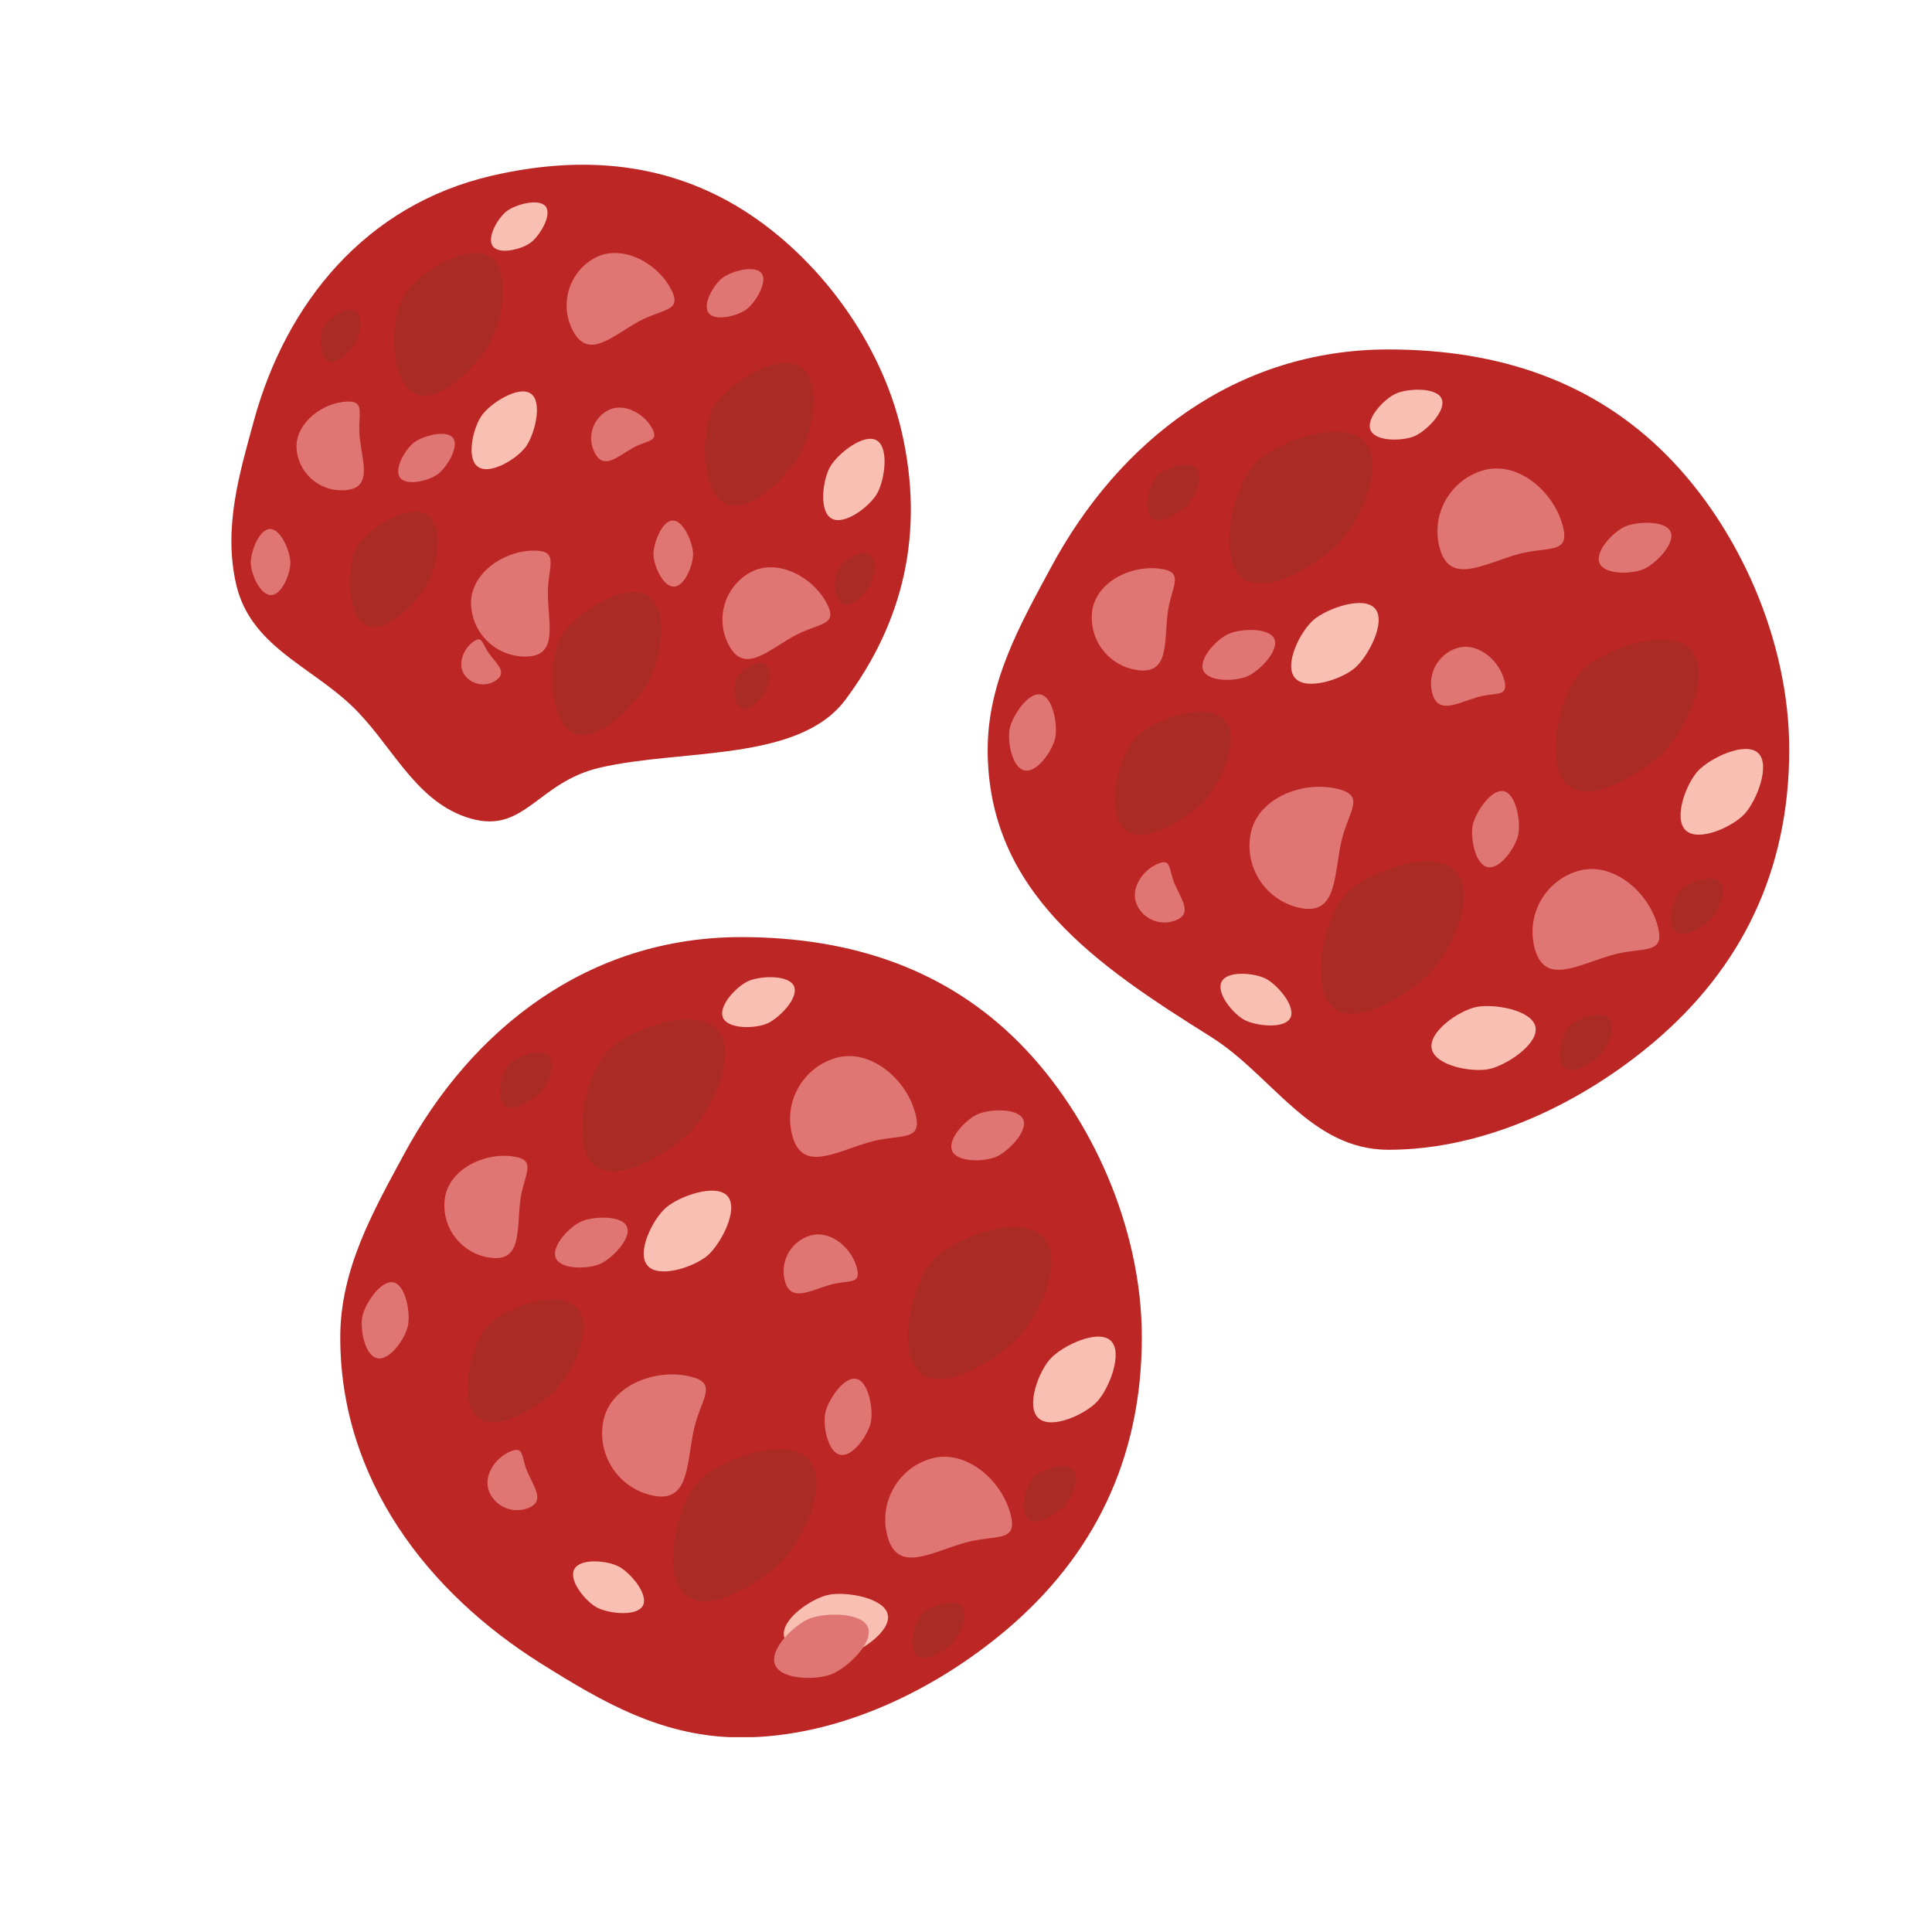 <svg xmlns="http://www.w3.org/2000/svg" xmlns:xlink="http://www.w3.org/1999/xlink" width="500" zoomAndPan="magnify" viewBox="0 0 375 375" height="500" preserveAspectRatio="xMidYMid meet" version="1.0"><defs><clipPath id="21c90788e0"><path d="M 66 181 L 222 181 L 222 337.176 L 66 337.176 Z M 66 181 " clip-rule="nonzero"/></clipPath><clipPath id="53d53d214d"><path d="M 191 67 L 347.395 67 L 347.395 224 L 191 224 Z M 191 67 " clip-rule="nonzero"/></clipPath></defs><g clip-path="url(#21c90788e0)"><path fill="#bc2725" d="M 78.387 224.09 C 91.516 199.715 114.191 181.891 143.836 181.891 C 165.465 181.891 183.797 188.234 197.902 202.477 C 211.801 216.508 221.629 238.285 221.629 259.562 C 221.629 283.293 212.195 302.062 195.383 316.312 C 181.816 327.809 163.012 337.234 143.836 337.234 C 128.672 337.234 117.008 330.41 105.039 322.906 C 83.117 309.164 66.043 287.297 66.043 259.562 C 66.043 246.285 72.496 235.023 78.387 224.09 Z M 78.387 224.09 " fill-opacity="1" fill-rule="nonzero"/></g><path fill="#a92b24" d="M 118.438 203.531 C 123.039 199.395 135.137 195.273 139.281 199.867 C 143.422 204.461 138.051 216.043 133.449 220.18 C 128.848 224.316 119.035 230.305 114.891 225.711 C 110.75 221.117 113.836 207.668 118.438 203.531 Z M 118.438 203.531 " fill-opacity="1" fill-rule="nonzero"/><path fill="#a92b24" d="M 136.16 286.961 C 140.762 282.824 152.859 278.699 157.004 283.297 C 161.145 287.891 155.773 299.473 151.172 303.609 C 146.57 307.742 136.758 313.734 132.613 309.141 C 128.473 304.543 131.559 291.098 136.16 286.961 Z M 136.16 286.961 " fill-opacity="1" fill-rule="nonzero"/><path fill="#a92b24" d="M 181.758 243.859 C 186.355 239.723 198.457 235.598 202.598 240.191 C 206.742 244.785 201.367 256.367 196.766 260.504 C 192.164 264.641 182.352 270.629 178.211 266.035 C 174.066 261.441 177.156 247.996 181.758 243.859 Z M 181.758 243.859 " fill-opacity="1" fill-rule="nonzero"/><path fill="#a92b24" d="M 200.707 286.637 C 202.387 285.129 206.793 283.629 208.305 285.301 C 209.812 286.977 207.855 291.195 206.18 292.703 C 204.5 294.211 200.926 296.395 199.414 294.719 C 197.906 293.047 199.031 288.145 200.707 286.637 Z M 200.707 286.637 " fill-opacity="1" fill-rule="nonzero"/><path fill="#a92b24" d="M 179.102 313.113 C 180.777 311.609 185.188 310.105 186.695 311.777 C 188.207 313.453 186.25 317.676 184.57 319.18 C 182.895 320.688 179.316 322.871 177.809 321.195 C 176.297 319.523 177.426 314.621 179.102 313.113 Z M 179.102 313.113 " fill-opacity="1" fill-rule="nonzero"/><path fill="#a92b24" d="M 99.02 206.344 C 100.695 204.836 105.105 203.332 106.613 205.008 C 108.121 206.68 106.164 210.902 104.488 212.41 C 102.812 213.918 99.234 216.098 97.727 214.426 C 96.215 212.75 97.34 207.852 99.02 206.344 Z M 99.02 206.344 " fill-opacity="1" fill-rule="nonzero"/><path fill="#a92b24" d="M 95.191 256.809 C 98.914 253.465 108.699 250.129 112.051 253.844 C 115.402 257.559 111.055 266.93 107.332 270.273 C 103.613 273.621 95.676 278.465 92.324 274.746 C 88.973 271.031 91.469 260.156 95.191 256.809 Z M 95.191 256.809 " fill-opacity="1" fill-rule="nonzero"/><path fill="#e07674" d="M 162.09 205.391 C 168.605 203.398 175.512 209.039 177.504 215.543 C 179.496 222.051 174.836 219.824 168.32 221.812 C 161.805 223.805 155.887 227.285 153.895 220.781 C 151.902 214.273 155.574 207.379 162.09 205.391 Z M 162.09 205.391 " fill-opacity="1" fill-rule="nonzero"/><path fill="#e07674" d="M 117.098 275.863 C 118.398 269.184 126.625 265.746 133.312 267.043 C 140.004 268.34 135.848 271.402 134.547 278.082 C 133.246 284.762 133.547 291.613 126.859 290.316 C 120.172 289.016 115.797 282.543 117.098 275.863 Z M 117.098 275.863 " fill-opacity="1" fill-rule="nonzero"/><path fill="#e07674" d="M 95 289.648 C 93.684 286.691 95.945 283.113 98.906 281.797 C 101.863 280.48 101.082 282.805 102.402 285.762 C 103.719 288.715 105.707 291.301 102.746 292.617 C 99.789 293.934 96.316 292.602 95 289.648 Z M 95 289.648 " fill-opacity="1" fill-rule="nonzero"/><path fill="#e07674" d="M 180.562 283.16 C 187.078 281.168 193.984 286.809 195.977 293.316 C 197.969 299.82 193.309 297.594 186.793 299.586 C 180.277 301.574 174.359 305.055 172.367 298.551 C 170.375 292.043 174.047 285.148 180.562 283.16 Z M 180.562 283.16 " fill-opacity="1" fill-rule="nonzero"/><path fill="#e07674" d="M 86.309 232.891 C 86.902 227.262 93.473 223.812 99.109 224.406 C 104.75 224.996 101.527 227.836 100.934 233.465 C 100.34 239.094 101.09 244.754 95.449 244.16 C 89.812 243.57 85.715 238.52 86.309 232.891 Z M 86.309 232.891 " fill-opacity="1" fill-rule="nonzero"/><path fill="#e07674" d="M 157.211 239.836 C 161.023 238.672 165.066 241.973 166.23 245.781 C 167.398 249.586 164.672 248.285 160.855 249.449 C 157.043 250.613 153.578 252.652 152.414 248.844 C 151.25 245.035 153.398 241 157.211 239.836 Z M 157.211 239.836 " fill-opacity="1" fill-rule="nonzero"/><path fill="#fabfb3" d="M 129.273 234.402 C 131.84 232.176 138.992 229.613 141.223 232.176 C 143.453 234.738 139.918 241.453 137.352 243.68 C 134.789 245.906 127.922 248.215 125.691 245.656 C 123.461 243.094 126.707 236.629 129.273 234.402 Z M 129.273 234.402 " fill-opacity="1" fill-rule="nonzero"/><path fill="#fabfb3" d="M 160.785 309.562 C 164.109 308.855 171.609 310.082 172.316 313.398 C 173.023 316.719 166.672 320.883 163.348 321.59 C 160.023 322.297 152.898 320.992 152.191 317.672 C 151.484 314.355 157.461 310.27 160.785 309.562 Z M 160.785 309.562 " fill-opacity="1" fill-rule="nonzero"/><path fill="#fabfb3" d="M 203.93 263.68 C 206.246 261.195 213.094 257.902 215.582 260.219 C 218.066 262.531 215.254 269.582 212.938 272.062 C 210.617 274.547 204.031 277.559 201.547 275.246 C 199.059 272.93 201.613 266.16 203.93 263.68 Z M 203.93 263.68 " fill-opacity="1" fill-rule="nonzero"/><path fill="#fabfb3" d="M 145.262 190.422 C 147.539 189.41 153.102 189.148 154.113 191.418 C 155.125 193.691 151.207 197.641 148.934 198.652 C 146.656 199.664 141.352 199.816 140.336 197.543 C 139.324 195.27 142.988 191.434 145.262 190.422 Z M 145.262 190.422 " fill-opacity="1" fill-rule="nonzero"/><path fill="#e07674" d="M 189.742 216.277 C 192.02 215.266 197.582 215 198.594 217.273 C 199.609 219.547 195.688 223.496 193.414 224.508 C 191.137 225.52 185.832 225.668 184.82 223.395 C 183.805 221.125 187.469 217.289 189.742 216.277 Z M 189.742 216.277 " fill-opacity="1" fill-rule="nonzero"/><path fill="#e07674" d="M 112.82 237.09 C 115.098 236.078 120.66 235.812 121.672 238.086 C 122.688 240.355 118.766 244.309 116.492 245.32 C 114.215 246.332 108.91 246.48 107.895 244.211 C 106.883 241.938 110.547 238.102 112.82 237.09 Z M 112.82 237.09 " fill-opacity="1" fill-rule="nonzero"/><path fill="#e07674" d="M 70.348 255.473 C 70.867 253.039 73.922 248.391 76.359 248.91 C 78.797 249.426 79.695 254.914 79.176 257.348 C 78.66 259.781 75.66 264.156 73.223 263.637 C 70.789 263.121 69.832 257.906 70.348 255.473 Z M 70.348 255.473 " fill-opacity="1" fill-rule="nonzero"/><path fill="#e07674" d="M 160.195 274.203 C 160.715 271.773 163.77 267.121 166.207 267.641 C 168.641 268.156 169.539 273.645 169.023 276.078 C 168.504 278.512 165.508 282.887 163.07 282.367 C 160.633 281.852 159.676 276.637 160.195 274.203 Z M 160.195 274.203 " fill-opacity="1" fill-rule="nonzero"/><path fill="#e07674" d="M 157.105 314.176 C 160.082 312.977 167.258 312.887 168.461 315.855 C 169.664 318.828 164.438 323.742 161.461 324.941 C 158.484 326.145 151.641 326.098 150.438 323.125 C 149.238 320.156 154.129 315.375 157.105 314.176 Z M 157.105 314.176 " fill-opacity="1" fill-rule="nonzero"/><path fill="#fabfb3" d="M 120.121 304.07 C 122.32 305.238 125.953 309.453 124.785 311.648 C 123.613 313.844 118.082 313.195 115.883 312.027 C 113.684 310.859 110.297 306.777 111.469 304.582 C 112.637 302.383 117.922 302.902 120.121 304.07 Z M 120.121 304.07 " fill-opacity="1" fill-rule="nonzero"/><g clip-path="url(#53d53d214d)"><path fill="#bc2725" d="M 204.051 110.027 C 217.18 85.652 239.855 67.828 269.5 67.828 C 291.129 67.828 309.461 74.172 323.566 88.418 C 337.461 102.449 347.289 124.223 347.289 145.5 C 347.289 169.23 337.859 188 321.047 202.25 C 307.48 213.75 288.672 223.172 269.5 223.172 C 254.336 223.172 246.98 208.734 235.012 201.234 C 213.09 187.492 191.707 173.238 191.707 145.5 C 191.707 132.223 198.16 120.965 204.051 110.027 Z M 204.051 110.027 " fill-opacity="1" fill-rule="nonzero"/></g><path fill="#a92b24" d="M 244.102 89.473 C 248.703 85.336 260.801 81.215 264.945 85.809 C 269.086 90.402 263.715 101.984 259.113 106.121 C 254.512 110.258 244.699 116.246 240.555 111.652 C 236.414 107.059 239.5 93.609 244.102 89.473 Z M 244.102 89.473 " fill-opacity="1" fill-rule="nonzero"/><path fill="#a92b24" d="M 261.824 172.902 C 266.426 168.766 278.523 164.645 282.664 169.238 C 286.809 173.832 281.434 185.414 276.836 189.551 C 272.234 193.688 262.418 199.676 258.277 195.082 C 254.133 190.488 257.223 177.039 261.824 172.902 Z M 261.824 172.902 " fill-opacity="1" fill-rule="nonzero"/><path fill="#a92b24" d="M 307.418 129.801 C 312.02 125.664 324.117 121.539 328.262 126.133 C 332.406 130.727 327.031 142.309 322.43 146.445 C 317.828 150.582 308.016 156.57 303.875 151.977 C 299.73 147.383 302.82 133.938 307.418 129.801 Z M 307.418 129.801 " fill-opacity="1" fill-rule="nonzero"/><path fill="#a92b24" d="M 326.371 172.578 C 328.047 171.074 332.457 169.57 333.965 171.242 C 335.477 172.918 333.516 177.141 331.84 178.645 C 330.164 180.152 326.586 182.336 325.078 180.66 C 323.566 178.988 324.695 174.086 326.371 172.578 Z M 326.371 172.578 " fill-opacity="1" fill-rule="nonzero"/><path fill="#a92b24" d="M 304.762 199.055 C 306.441 197.547 310.848 196.043 312.359 197.719 C 313.867 199.395 311.91 203.613 310.234 205.121 C 308.555 206.629 304.98 208.812 303.469 207.137 C 301.961 205.461 303.086 200.562 304.762 199.055 Z M 304.762 199.055 " fill-opacity="1" fill-rule="nonzero"/><path fill="#a92b24" d="M 224.68 92.281 C 226.359 90.777 230.766 89.273 232.277 90.945 C 233.785 92.621 231.828 96.84 230.152 98.348 C 228.473 99.855 224.898 102.039 223.387 100.363 C 221.879 98.691 223.004 93.789 224.68 92.281 Z M 224.68 92.281 " fill-opacity="1" fill-rule="nonzero"/><path fill="#a92b24" d="M 220.855 142.75 C 224.578 139.406 234.363 136.07 237.715 139.785 C 241.066 143.5 236.719 152.871 232.996 156.215 C 229.277 159.562 221.34 164.406 217.988 160.688 C 214.637 156.973 217.133 146.098 220.855 142.75 Z M 220.855 142.75 " fill-opacity="1" fill-rule="nonzero"/><path fill="#e07674" d="M 287.746 91.332 C 294.266 89.344 301.168 94.984 303.16 101.488 C 305.152 107.996 300.496 105.77 293.977 107.758 C 287.461 109.746 281.543 113.23 279.551 106.723 C 277.559 100.219 281.23 93.324 287.746 91.332 Z M 287.746 91.332 " fill-opacity="1" fill-rule="nonzero"/><path fill="#e07674" d="M 242.754 161.809 C 244.055 155.129 252.281 151.691 258.973 152.988 C 265.66 154.285 261.504 157.348 260.203 164.027 C 258.906 170.707 259.207 177.559 252.516 176.258 C 245.828 174.961 241.453 168.488 242.754 161.809 Z M 242.754 161.809 " fill-opacity="1" fill-rule="nonzero"/><path fill="#e07674" d="M 220.656 175.586 C 219.34 172.633 221.605 169.051 224.562 167.738 C 227.523 166.422 226.742 168.746 228.059 171.699 C 229.375 174.652 231.363 177.242 228.406 178.555 C 225.445 179.871 221.977 178.543 220.656 175.586 Z M 220.656 175.586 " fill-opacity="1" fill-rule="nonzero"/><path fill="#e07674" d="M 306.199 169.082 C 312.719 167.09 319.621 172.73 321.613 179.234 C 323.605 185.742 318.949 183.516 312.43 185.504 C 305.914 187.496 299.996 190.977 298.004 184.473 C 296.012 177.965 299.684 171.07 306.199 169.082 Z M 306.199 169.082 " fill-opacity="1" fill-rule="nonzero"/><path fill="#e07674" d="M 211.969 118.828 C 212.562 113.199 219.133 109.754 224.77 110.344 C 230.41 110.938 227.188 113.773 226.594 119.406 C 226 125.035 226.75 130.691 221.109 130.102 C 215.473 129.508 211.375 124.461 211.969 118.828 Z M 211.969 118.828 " fill-opacity="1" fill-rule="nonzero"/><path fill="#e07674" d="M 282.871 125.777 C 286.688 124.613 290.727 127.914 291.895 131.719 C 293.059 135.527 290.332 134.227 286.52 135.391 C 282.703 136.555 279.242 138.59 278.074 134.785 C 276.91 130.977 279.059 126.941 282.871 125.777 Z M 282.871 125.777 " fill-opacity="1" fill-rule="nonzero"/><path fill="#fabfb3" d="M 254.941 120.34 C 257.508 118.113 264.66 115.551 266.891 118.113 C 269.121 120.676 265.586 127.391 263.02 129.617 C 260.453 131.844 253.59 134.156 251.359 131.594 C 249.129 129.031 252.375 122.566 254.941 120.34 Z M 254.941 120.34 " fill-opacity="1" fill-rule="nonzero"/><path fill="#fabfb3" d="M 286.496 195.469 C 289.82 194.762 297.32 195.988 298.027 199.305 C 298.734 202.625 292.383 206.789 289.055 207.496 C 285.73 208.199 278.605 206.898 277.898 203.578 C 277.191 200.262 283.172 196.176 286.496 195.469 Z M 286.496 195.469 " fill-opacity="1" fill-rule="nonzero"/><path fill="#fabfb3" d="M 329.598 149.617 C 331.914 147.137 338.762 143.844 341.246 146.156 C 343.734 148.473 340.922 155.52 338.602 158.004 C 336.285 160.484 329.699 163.496 327.215 161.184 C 324.727 158.871 327.277 152.098 329.598 149.617 Z M 329.598 149.617 " fill-opacity="1" fill-rule="nonzero"/><path fill="#fabfb3" d="M 270.961 76.391 C 273.234 75.379 278.801 75.113 279.812 77.387 C 280.824 79.66 276.906 83.609 274.633 84.621 C 272.355 85.633 267.047 85.781 266.035 83.512 C 265.023 81.238 268.684 77.402 270.961 76.391 Z M 270.961 76.391 " fill-opacity="1" fill-rule="nonzero"/><path fill="#e07674" d="M 315.406 102.215 C 317.684 101.203 323.246 100.941 324.258 103.215 C 325.27 105.484 321.352 109.438 319.078 110.449 C 316.801 111.457 311.496 111.609 310.48 109.336 C 309.469 107.062 313.133 103.227 315.406 102.215 Z M 315.406 102.215 " fill-opacity="1" fill-rule="nonzero"/><path fill="#e07674" d="M 238.492 123.023 C 240.766 122.012 246.332 121.746 247.344 124.02 C 248.355 126.293 244.438 130.242 242.16 131.254 C 239.887 132.266 234.578 132.418 233.566 130.145 C 232.551 127.871 236.215 124.035 238.492 123.023 Z M 238.492 123.023 " fill-opacity="1" fill-rule="nonzero"/><path fill="#e07674" d="M 195.988 141.379 C 196.508 138.945 199.562 134.297 202 134.812 C 204.434 135.332 205.332 140.82 204.816 143.25 C 204.297 145.684 201.297 150.059 198.863 149.543 C 196.426 149.023 195.469 143.809 195.988 141.379 Z M 195.988 141.379 " fill-opacity="1" fill-rule="nonzero"/><path fill="#e07674" d="M 285.863 160.137 C 286.383 157.707 289.441 153.055 291.875 153.574 C 294.312 154.09 295.211 159.578 294.691 162.012 C 294.176 164.445 291.176 168.82 288.742 168.305 C 286.305 167.785 285.348 162.57 285.863 160.137 Z M 285.863 160.137 " fill-opacity="1" fill-rule="nonzero"/><path fill="#fabfb3" d="M 245.781 190.012 C 247.98 191.18 251.613 195.395 250.445 197.59 C 249.277 199.785 243.746 199.133 241.547 197.969 C 239.348 196.801 235.961 192.715 237.129 190.52 C 238.297 188.324 243.582 188.844 245.781 190.012 Z M 245.781 190.012 " fill-opacity="1" fill-rule="nonzero"/><path fill="#bc2725" d="M 49.285 81.641 C 55.504 58.898 70.906 39.762 95.512 34.094 C 113.469 29.953 129.902 31.711 144.344 40.836 C 158.57 49.828 170.91 66.02 174.992 83.684 C 179.547 103.379 175.32 120.766 164.098 135.812 C 155.043 147.949 132.426 145.312 116.508 148.984 C 103.922 151.883 101.746 162.508 90.371 158.57 C 80.168 155.039 75.789 144.016 68.008 136.746 C 59.906 129.176 48.559 125.195 45.844 113.449 C 43.297 102.426 46.492 91.844 49.285 81.641 Z M 49.285 81.641 " fill-opacity="1" fill-rule="nonzero"/><path fill="#a92b24" d="M 78.629 56.973 C 81.652 52.66 90.902 46.918 95.223 49.941 C 99.543 52.961 97.309 63.602 94.281 67.918 C 91.258 72.23 84.262 79.078 79.941 76.059 C 75.621 73.039 75.602 61.285 78.629 56.973 Z M 78.629 56.973 " fill-opacity="1" fill-rule="nonzero"/><path fill="#a92b24" d="M 109.352 122.832 C 112.375 118.516 121.625 112.777 125.945 115.801 C 130.266 118.82 128.031 129.461 125.004 133.773 C 121.98 138.09 114.984 144.938 110.664 141.918 C 106.344 138.895 106.324 127.145 109.352 122.832 Z M 109.352 122.832 " fill-opacity="1" fill-rule="nonzero"/><path fill="#a92b24" d="M 138.926 78.328 C 141.949 74.016 151.199 68.277 155.52 71.297 C 159.84 74.316 157.605 84.961 154.578 89.273 C 151.555 93.586 144.559 100.438 140.238 97.414 C 135.918 94.395 135.898 82.645 138.926 78.328 Z M 138.926 78.328 " fill-opacity="1" fill-rule="nonzero"/><path fill="#a92b24" d="M 162.844 110.199 C 163.945 108.629 167.316 106.535 168.891 107.637 C 170.465 108.738 169.652 112.617 168.551 114.188 C 167.445 115.762 164.898 118.254 163.324 117.156 C 161.75 116.055 161.742 111.773 162.844 110.199 Z M 162.844 110.199 " fill-opacity="1" fill-rule="nonzero"/><path fill="#a92b24" d="M 143.227 131.188 C 144.207 129.793 147.191 127.938 148.586 128.914 C 149.984 129.891 149.262 133.328 148.285 134.719 C 147.309 136.113 145.047 138.324 143.652 137.348 C 142.258 136.375 142.25 132.578 143.227 131.188 Z M 143.227 131.188 " fill-opacity="1" fill-rule="nonzero"/><path fill="#a92b24" d="M 63.031 63.008 C 64.133 61.438 67.504 59.348 69.078 60.445 C 70.652 61.547 69.84 65.426 68.734 66.996 C 67.633 68.57 65.082 71.066 63.508 69.965 C 61.934 68.863 61.93 64.582 63.031 63.008 Z M 63.031 63.008 " fill-opacity="1" fill-rule="nonzero"/><path fill="#a92b24" d="M 69.578 105.664 C 72.023 102.172 79.508 97.531 83 99.973 C 86.496 102.418 84.688 111.027 82.242 114.516 C 79.793 118.004 74.133 123.543 70.641 121.102 C 67.145 118.656 67.129 109.152 69.578 105.664 Z M 69.578 105.664 " fill-opacity="1" fill-rule="nonzero"/><path fill="#e07674" d="M 115.238 50.18 C 120.27 47.281 127.082 50.641 129.984 55.66 C 132.887 60.68 128.594 59.723 123.566 62.621 C 118.539 65.52 114.293 69.543 111.391 64.523 C 108.488 59.504 110.211 53.078 115.238 50.18 Z M 115.238 50.18 " fill-opacity="1" fill-rule="nonzero"/><path fill="#e07674" d="M 91.434 117.305 C 91.23 111.512 97.402 107.082 103.203 106.879 C 109.004 106.676 106.141 110.016 106.344 115.809 C 106.547 121.602 108.113 127.23 102.312 127.434 C 96.508 127.637 91.637 123.098 91.434 117.305 Z M 91.434 117.305 " fill-opacity="1" fill-rule="nonzero"/><path fill="#e07674" d="M 90.223 131.07 C 88.75 129.121 89.809 126.105 91.762 124.637 C 93.715 123.164 93.535 125.008 95.004 126.957 C 96.477 128.91 98.379 130.473 96.426 131.941 C 94.473 133.414 91.695 133.023 90.223 131.07 Z M 90.223 131.07 " fill-opacity="1" fill-rule="nonzero"/><path fill="#e07674" d="M 145.48 111.184 C 150.508 108.285 157.324 111.645 160.227 116.664 C 163.129 121.684 158.832 120.73 153.805 123.629 C 148.777 126.523 144.535 130.547 141.633 125.527 C 138.73 120.508 140.453 114.082 145.48 111.184 Z M 145.48 111.184 " fill-opacity="1" fill-rule="nonzero"/><path fill="#e07674" d="M 57.598 87.504 C 57.008 82.715 61.801 78.598 66.594 78.008 C 71.387 77.422 69.258 80.395 69.848 85.18 C 70.434 89.969 72.141 94.52 67.348 95.109 C 62.555 95.695 58.184 92.289 57.598 87.504 Z M 57.598 87.504 " fill-opacity="1" fill-rule="nonzero"/><path fill="#e07674" d="M 117.828 79.738 C 120.77 78.043 124.758 80.008 126.457 82.945 C 128.152 85.883 125.641 85.324 122.699 87.02 C 119.758 88.715 117.273 91.07 115.574 88.133 C 113.875 85.195 114.887 81.434 117.828 79.738 Z M 117.828 79.738 " fill-opacity="1" fill-rule="nonzero"/><path fill="#fabfb3" d="M 93.566 80.562 C 95.27 78.223 100.715 74.727 103.059 76.426 C 105.402 78.125 103.754 84.379 102.055 86.719 C 100.352 89.055 95.098 92.289 92.754 90.59 C 90.41 88.891 91.863 82.898 93.566 80.562 Z M 93.566 80.562 " fill-opacity="1" fill-rule="nonzero"/><path fill="#fabfb3" d="M 161.148 90.574 C 162.594 88.07 167.648 84.027 170.156 85.473 C 172.66 86.918 171.68 93.309 170.234 95.812 C 168.785 98.316 163.898 102.078 161.391 100.633 C 158.883 99.188 159.699 93.078 161.148 90.574 Z M 161.148 90.574 " fill-opacity="1" fill-rule="nonzero"/><path fill="#fabfb3" d="M 98.387 40.961 C 100.082 39.688 104.648 38.402 105.926 40.094 C 107.203 41.785 104.707 45.816 103.012 47.09 C 101.316 48.367 96.941 49.508 95.664 47.812 C 94.387 46.121 96.691 42.234 98.387 40.961 Z M 98.387 40.961 " fill-opacity="1" fill-rule="nonzero"/><path fill="#e07674" d="M 140.27 53.91 C 141.965 52.633 146.531 51.352 147.809 53.043 C 149.086 54.734 146.59 58.766 144.895 60.039 C 143.203 61.312 138.824 62.453 137.547 60.762 C 136.27 59.07 138.574 55.184 140.27 53.91 Z M 140.27 53.91 " fill-opacity="1" fill-rule="nonzero"/><path fill="#e07674" d="M 80.387 85.879 C 82.082 84.602 86.648 83.32 87.926 85.012 C 89.203 86.703 86.707 90.734 85.012 92.008 C 83.316 93.285 78.941 94.422 77.664 92.73 C 76.387 91.039 78.691 87.152 80.387 85.879 Z M 80.387 85.879 " fill-opacity="1" fill-rule="nonzero"/><path fill="#e07674" d="M 48.672 109.277 C 48.633 107.16 50.277 102.715 52.398 102.68 C 54.52 102.641 56.32 107.027 56.355 109.145 C 56.395 111.262 54.746 115.469 52.625 115.504 C 50.5 115.543 48.707 111.398 48.672 109.277 Z M 48.672 109.277 " fill-opacity="1" fill-rule="nonzero"/><path fill="#e07674" d="M 126.84 107.637 C 126.805 105.52 128.449 101.074 130.57 101.039 C 132.691 101 134.488 105.383 134.527 107.504 C 134.562 109.621 132.914 113.828 130.793 113.863 C 128.672 113.898 126.879 109.754 126.84 107.637 Z M 126.84 107.637 " fill-opacity="1" fill-rule="nonzero"/></svg>